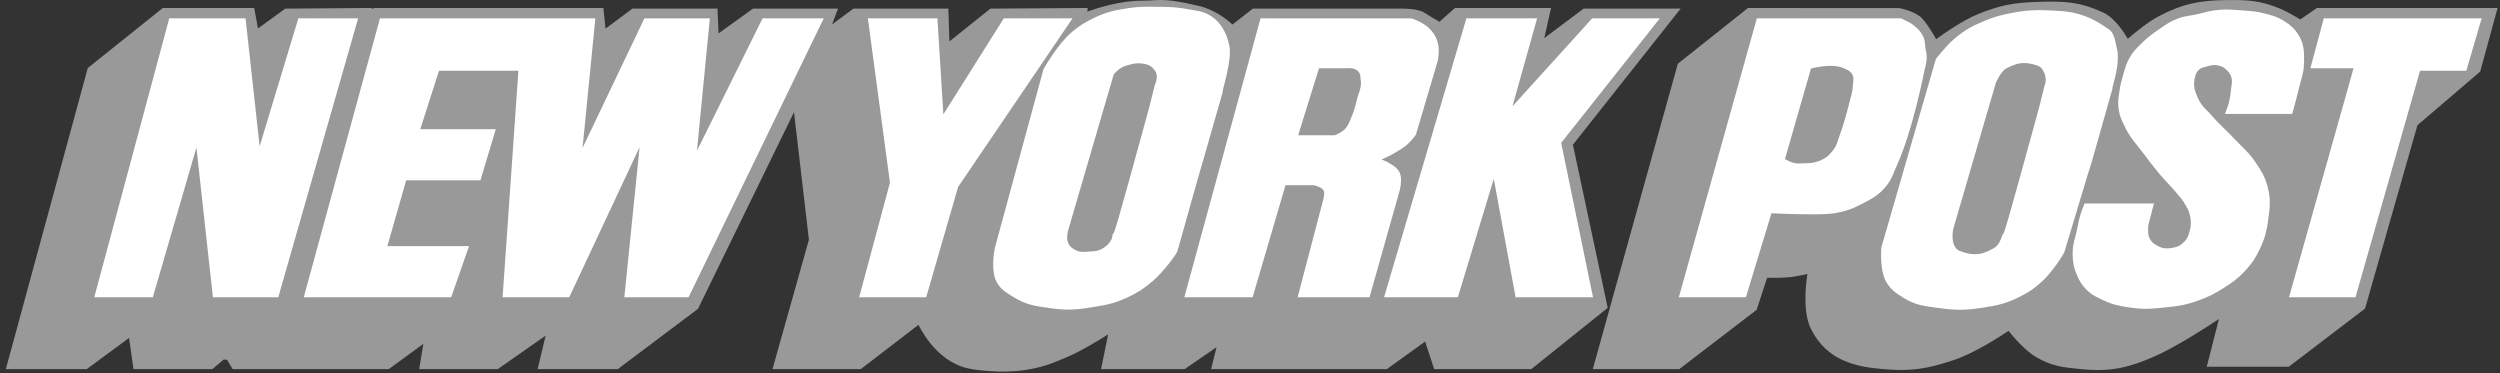 <svg width="241" height="36" viewBox="0 0 241 36" fill="none" xmlns="http://www.w3.org/2000/svg">
<rect x="0" y="0" width="241" height="36" fill="#333333" stroke="none"/>
<g id="new-york-post-logo-vector 1" clip-path="url(#clip0_782_68483)">
<g id="nypost-logo">
<path id="Vector" d="M162.017 0.83H152.66L148.868 3.674L149.519 0.771H140.256L138.76 2.1C138.384 1.882 137.612 1.432 137.215 1.167C136.625 0.839 135.314 0.83 135.165 0.83H120.78L118.811 2.361C118.311 1.906 117.044 0.882 115.464 0.546C112.609 -0.128 111.866 -0.007 110.942 0.039C110.661 0.053 110.373 0.067 110.04 0.067C108.01 0.067 105.817 0.76 104.818 1.118L104.857 0.769L95.474 0.831L91.525 3.991L91.419 0.831H82.274L80.207 2.359L80.786 0.831H72.59L69.269 3.217L69.166 0.831H60.963L58.373 2.761L58.168 0.772H36.042L35.819 0.89L35.88 0.767L27.5 0.831L24.869 2.743L24.506 0.772H15.693L8.462 6.557L0.563 35.584H8.36L12.44 32.577L12.87 35.584H20.467L21.567 34.656L21.889 34.686L22.429 35.584H37.477L40.809 33.147L40.412 35.584H47.983L52.598 32.353L51.828 35.584H59.553L67.288 29.768L76.542 10.811L77.98 23.11L74.467 35.584H82.977L88.538 31.315C89.076 32.374 90.737 35.126 93.654 35.578C94.607 35.757 96.164 35.816 96.23 35.818H96.242C97.423 35.818 98.149 35.808 99.361 35.577C100.785 35.307 101.564 34.975 102.857 34.423L102.956 34.381C104.256 33.826 105.901 32.82 106.825 32.23L106.143 35.584H114.198L117.278 33.466L116.749 35.584H133.692L137.385 32.922L138.254 35.584H147.615L154.984 29.675L151.628 13.951L162.015 0.829L162.017 0.83Z" fill="#999999"/>
<path id="Vector_2" d="M223.349 0.772L221.746 1.877C221.345 1.631 220.424 1.085 219.716 0.798C217.829 0.034 216.579 -0.02 214.589 0.01C212.175 0.047 210.508 0.299 208.089 1.576C207.019 2.14 205.72 3.22 205.12 3.742C204.718 3.059 203.812 1.69 202.766 1.216C200.36 0.105 198.823 0.106 196.326 0.185C194.028 0.258 192.695 0.539 190.626 1.385C189.187 1.975 187.378 3.241 186.646 3.773C186.361 3.272 185.826 2.372 185.405 1.911C184.812 1.119 183.25 0.811 183.074 0.779L168.505 0.772L161.742 6.145L153.546 35.584H161.879L169.34 29.868L170.349 26.783C170.808 26.791 171.807 26.795 172.54 26.718C173.074 26.66 173.767 26.52 174.234 26.418C174.061 27.537 173.776 30.145 174.596 31.752C176.129 34.759 178.855 35.371 181.57 35.584C182.196 35.638 182.751 35.664 183.268 35.664C185.119 35.664 186.502 35.32 188.404 34.686C190.331 34.044 192.798 32.445 193.62 31.893C194.077 32.464 195.21 33.798 196.276 34.421C197.792 35.309 198.902 35.417 200.586 35.582C201.189 35.642 201.727 35.67 202.233 35.67C203.988 35.67 205.417 35.337 207.509 34.441C209.518 33.593 212.506 31.679 213.905 30.755L212.731 35.35H220.641L227.99 29.747L233.042 12.067L239.09 6.899L240.766 0.773H223.35L223.349 0.772Z" fill="#999999"/>
<path id="Vector_3" d="M34.524 1.769H28.762L25.029 14.102L23.671 1.769H16.316L9.128 28.508L9.089 28.657H14.731L18.935 14.226L20.526 28.657H26.826L34.481 1.918M73.511 1.769L67.187 14.53L68.417 1.9L68.43 1.771H62.12L56.156 14.265L57.38 1.9L57.393 1.769H36.628L29.324 28.508L29.284 28.657H43.492L45.218 23.725H37.342L39.154 17.386H46.313L47.794 12.454H40.516L42.321 6.818H49.975L48.458 28.531L48.449 28.657H54.873L61.656 14.185L60.186 28.657H66.378L79.325 1.939L79.406 1.77M115.905 15.53L115.964 15.539L117.886 8.815H117.854C117.879 8.692 117.934 8.478 117.988 8.268C118.253 7.234 118.747 5.311 118.491 4.329C117.908 1.61 116.009 1.101 115.228 1.008C113.44 0.673 112.96 0.669 111.679 0.657L111.274 0.653C110.378 0.644 109.803 0.636 108.848 0.774C107.418 0.98 106.616 1.165 105.35 1.783C104.51 2.192 104.058 2.484 103.33 3.089C101.999 4.198 100.659 6.545 100.592 6.671L95.893 23.938C95.875 24.029 95.44 26.199 96.145 27.312C96.529 27.92 96.935 28.168 97.495 28.51L97.709 28.64C98.903 29.381 99.785 29.505 101.121 29.691L101.277 29.714C101.915 29.804 102.455 29.845 102.975 29.845C103.755 29.845 104.489 29.75 105.422 29.596C106.708 29.383 107.496 29.235 108.741 28.647C109.715 28.188 110.248 27.84 111.114 27.104C112.107 26.26 113.398 24.538 113.498 24.228H113.5C114.156 21.886 115.877 15.76 115.958 15.557L115.906 15.532L115.905 15.53ZM138.625 4.206C138.482 3.654 138.32 3.343 137.955 2.926C137.577 2.491 137.272 2.32 136.805 2.076C136.538 1.937 136.103 1.783 136.085 1.777L121.515 1.77L114.21 28.508L114.17 28.657H120.752L123.922 17.855L126.63 17.853C126.852 17.895 127.461 18.07 127.602 18.374C127.698 18.581 127.63 18.981 127.595 19.117L125.129 28.509L125.09 28.656H132.023L134.864 18.595C134.883 18.537 135.302 17.188 134.852 16.498C134.63 16.159 134.406 16.019 134.098 15.825L133.993 15.759C133.758 15.61 133.422 15.468 133.187 15.378C133.537 15.219 134.155 14.929 134.579 14.667L134.759 14.557C135.186 14.296 135.494 14.109 135.891 13.711C136.148 13.456 136.475 13.012 136.49 12.994L138.625 5.78C138.633 5.74 138.779 4.799 138.625 4.206ZM181.93 17.808C182.265 17.364 182.412 17.003 182.584 16.585C182.653 16.413 182.727 16.23 182.823 16.026C184.391 12.631 185.521 6.781 185.529 6.736C185.543 6.689 185.889 5.575 185.647 4.853C185.603 4.673 185.59 4.505 185.58 4.343C185.561 4.094 185.543 3.836 185.406 3.541C185.183 3.054 184.936 2.829 184.554 2.502C184.265 2.256 184.035 2.147 183.767 2.02C183.629 1.955 183.479 1.883 183.303 1.785L183.275 1.77H169.359L161.88 28.51L161.839 28.659H168.303L170.768 20.56C171.2 20.579 173.077 20.661 174.674 20.661C175.742 20.661 176.481 20.625 176.867 20.554C177.891 20.374 178.554 20.149 179.507 19.651C180.532 19.117 181.21 18.763 181.931 17.81M204.082 4.736C204.049 4.598 204.02 4.46 203.992 4.325C203.854 3.664 203.725 3.04 203.14 2.721C202.43 2.247 201.868 1.873 200.955 1.541C199.764 1.11 198.974 1.072 197.779 1.014L197.633 1.008C197.208 0.986 196.865 0.977 196.553 0.977C195.703 0.977 194.976 1.051 193.966 1.243C192.905 1.446 192.299 1.597 191.301 2.013C190.107 2.512 189.395 2.887 188.335 3.794C187.582 4.437 186.655 5.639 186.616 5.69L181.367 23.833C181.357 23.927 181.154 26.174 181.914 27.313C182.373 28.003 182.812 28.279 183.476 28.697C184.572 29.388 185.421 29.498 186.593 29.653C186.738 29.672 186.889 29.69 187.045 29.712C187.796 29.816 188.382 29.861 188.946 29.861C189.606 29.861 190.255 29.801 191.188 29.653C192.55 29.437 193.322 29.274 194.508 28.703C195.515 28.22 196.073 27.845 196.884 27.1C197.843 26.22 198.936 24.537 199.028 24.229H199.029C199.717 21.936 201.517 15.939 201.605 15.734L201.549 15.706L201.613 15.715L203.652 8.521H203.62C203.64 8.433 203.676 8.299 203.711 8.167C203.932 7.35 204.341 5.827 204.081 4.737" fill="white"/>
<path id="Vector_4" d="M196.853 6.648C196.706 6.354 196.087 6.196 195.593 6.116C195.434 6.09 195.279 6.077 195.128 6.077C194.495 6.077 193.995 6.301 193.407 6.596C192.906 6.846 192.434 7.9 192.407 7.959L188.297 22.056C188.282 22.125 187.935 23.738 188.899 24.188C189.34 24.353 189.827 24.506 190.384 24.506C190.493 24.506 190.602 24.499 190.713 24.488C191.234 24.428 191.661 24.208 192.004 24.03L192.165 23.947C192.678 23.671 192.869 23.115 192.983 22.782C193.004 22.724 193.027 22.655 193.045 22.61H193.05C193.173 22.61 193.215 22.61 196.569 10.37L197.089 8.28C197.102 8.248 197.463 7.501 196.853 6.647" fill="#999999"/>
<path id="Vector_5" d="M90.938 11.027L90.367 1.77H83.663L85.792 17.612L82.823 28.657H89.287L92.36 18.023L103.392 1.77H96.766M145.803 10.245L148.177 1.77H141.359L133.468 28.507L133.424 28.657H140.537L144.002 17.237L146.086 28.561L146.103 28.657H153.567L150.497 13.774L159.857 1.959L160.006 1.769H153.489M224.014 1.769L222.718 6.584H226.883L220.703 28.508L220.661 28.657H227.07L233.292 6.818H237.753L239.187 1.919L239.231 1.769M217.451 15.676C216.997 14.992 216.586 14.585 216.113 14.115C215.906 13.91 215.685 13.691 215.443 13.431C215.077 13.037 214.76 12.731 214.458 12.438C214.056 12.046 213.677 11.679 213.217 11.145C213.048 10.948 212.889 10.789 212.737 10.634C212.399 10.293 212.108 9.998 211.882 9.466C211.609 8.82 211.429 8.395 211.541 7.718C211.609 7.305 211.661 7.058 211.921 6.781C212.12 6.57 212.31 6.52 212.595 6.444L212.747 6.403C213.128 6.296 213.337 6.244 213.699 6.289C214.121 6.342 214.369 6.467 214.688 6.784C214.945 7.04 215.051 7.226 215.127 7.548C215.19 7.825 215.158 8.022 215.115 8.271C215.097 8.38 215.077 8.494 215.065 8.626L215.061 8.663C215.019 9.094 214.994 9.354 214.893 9.785C214.796 10.194 214.547 10.819 214.545 10.825L214.481 10.986H220.965L220.989 10.901C220.993 10.886 221.416 9.391 221.636 8.43C221.699 8.156 221.765 7.92 221.829 7.697C221.976 7.174 222.103 6.722 222.11 6.056V5.976C222.12 4.971 222.126 4.246 221.562 3.35C221.165 2.72 220.799 2.42 220.177 2.023C219.552 1.623 219.106 1.508 218.432 1.331L218.324 1.303C217.587 1.111 217.123 1.076 216.421 1.024L215.928 0.987C215.43 0.947 215.037 0.916 214.62 0.916C214.226 0.916 213.84 0.945 213.405 1.007C213.017 1.063 212.737 1.137 212.441 1.217C212.267 1.264 212.087 1.312 211.87 1.361C211.607 1.42 211.384 1.456 211.166 1.491C210.79 1.551 210.434 1.608 209.975 1.778C209.244 2.049 208.833 2.335 208.262 2.734L208.012 2.906C207.375 3.347 207.014 3.614 206.47 4.154L206.324 4.297C205.903 4.713 205.599 5.01 205.276 5.588C204.997 6.089 204.896 6.442 204.756 6.928L204.679 7.197C204.499 7.816 204.407 8.139 204.323 8.74L204.29 8.974C204.201 9.589 204.138 10.034 204.267 10.715C204.36 11.216 204.5 11.51 204.692 11.917L204.802 12.151C205.192 12.991 205.601 13.498 206.077 14.085C206.271 14.327 206.474 14.577 206.694 14.873C207.248 15.618 207.563 16.039 208.165 16.758C208.447 17.093 208.686 17.347 208.916 17.593C209.165 17.859 209.402 18.11 209.692 18.459C209.795 18.584 209.888 18.691 209.977 18.791C210.194 19.037 210.366 19.232 210.561 19.56L210.61 19.644C210.879 20.091 211.04 20.361 211.134 20.873C211.236 21.429 211.223 21.76 211.078 22.288C210.958 22.722 210.876 22.983 210.577 23.293C210.22 23.667 209.911 23.821 209.353 23.905C209.173 23.931 209.026 23.943 208.89 23.943C208.563 23.943 208.284 23.866 207.959 23.683C207.593 23.478 207.413 23.34 207.242 23.025C207.077 22.719 207.078 22.488 207.08 22.139V22.023C207.08 21.714 207.139 21.509 207.213 21.251C207.246 21.137 207.28 21.015 207.313 20.875C207.411 20.446 207.603 19.773 207.604 19.766L207.646 19.617H200.955L200.924 19.689C200.915 19.712 200.687 20.264 200.571 20.637C200.43 21.076 200.372 21.375 200.298 21.756C200.273 21.886 200.246 22.022 200.214 22.175C200.159 22.442 200.096 22.674 200.039 22.892C199.905 23.403 199.788 23.843 199.802 24.491C199.817 25.255 199.884 25.753 200.222 26.532C200.479 27.122 200.689 27.49 201.188 27.978C201.61 28.39 201.951 28.555 202.426 28.783L202.626 28.88C203.606 29.358 204.242 29.488 205.361 29.654C205.895 29.732 206.357 29.769 206.82 29.769C207.352 29.769 207.854 29.723 208.561 29.654C209.946 29.517 210.738 29.403 211.993 28.942C212.928 28.599 213.458 28.334 214.364 27.757C215.185 27.233 215.684 26.902 216.383 26.153C217.083 25.403 217.43 24.889 217.871 23.951C218.355 22.92 218.5 22.292 218.644 21.276C218.834 19.933 218.916 19.174 218.582 17.941C218.324 16.992 217.999 16.503 217.451 15.676Z" fill="white"/>
<path id="Vector_6" d="M111.184 6.623C110.839 6.232 110.457 6.164 109.993 6.114C109.566 6.067 109.317 6.131 108.897 6.234C108.512 6.329 108.299 6.402 107.98 6.601C107.709 6.772 107.383 7.134 107.369 7.151L102.999 22.106C102.989 22.138 102.76 22.899 102.944 23.358C103.104 23.759 103.353 23.948 103.705 24.124C103.925 24.234 104.132 24.281 104.393 24.281C104.498 24.281 104.605 24.275 104.72 24.267C104.788 24.262 104.861 24.257 104.965 24.252C105.518 24.227 105.915 24.209 106.405 23.882C106.759 23.646 106.939 23.451 107.147 23.079C107.206 22.972 107.227 22.818 107.245 22.681C107.251 22.644 107.257 22.592 107.265 22.551H107.28C107.402 22.551 107.444 22.551 110.798 10.309L111.32 8.215C111.331 8.19 111.587 7.602 111.503 7.205C111.448 6.938 111.336 6.795 111.184 6.622M131.172 7.681C131.161 7.613 131.156 7.547 131.151 7.483C131.131 7.255 131.112 7.039 130.9 6.848C130.716 6.683 130.558 6.63 130.313 6.585C130.14 6.553 129.765 6.581 129.763 6.583H127.153L125.19 12.889L125.144 13.04H128.673L128.695 13.031C128.718 13.022 129.263 12.797 129.549 12.541C129.889 12.237 130.01 11.937 130.149 11.589C130.19 11.489 130.233 11.382 130.284 11.268C130.529 10.72 130.621 10.348 130.748 9.834L130.819 9.546C130.869 9.346 130.929 9.17 130.987 9C131.13 8.578 131.254 8.214 131.172 7.681Z" fill="#999999"/>
<path id="Vector_7" d="M178.464 7.039C178.3 6.833 178.131 6.756 177.934 6.668C177.885 6.646 177.834 6.622 177.778 6.595C177.446 6.432 177.003 6.35 176.459 6.35C175.551 6.35 174.681 6.578 174.645 6.588L174.579 6.605L172.097 15.24L172.071 15.329L172.151 15.374C172.166 15.383 172.546 15.601 172.823 15.678C173.023 15.735 173.2 15.759 173.412 15.759C173.506 15.759 173.597 15.755 173.699 15.751C173.768 15.747 173.838 15.745 173.916 15.742L174.032 15.74C174.485 15.727 174.783 15.72 175.242 15.56C175.916 15.326 176.315 15.023 176.767 14.403C177.022 14.052 177.112 13.761 177.215 13.424C177.259 13.283 177.306 13.132 177.369 12.966C177.855 11.68 178.366 9.569 178.369 9.554C178.378 9.525 178.588 8.828 178.608 8.351C178.614 8.233 178.629 8.121 178.641 8.015C178.683 7.678 178.722 7.36 178.466 7.04" fill="#999999"/>
</g>
</g>
<defs>
<clipPath id="clip0_782_68483">
<rect width="240.205" height="36" fill="white" transform="translate(0.563)"/>
</clipPath>
</defs>
</svg>
